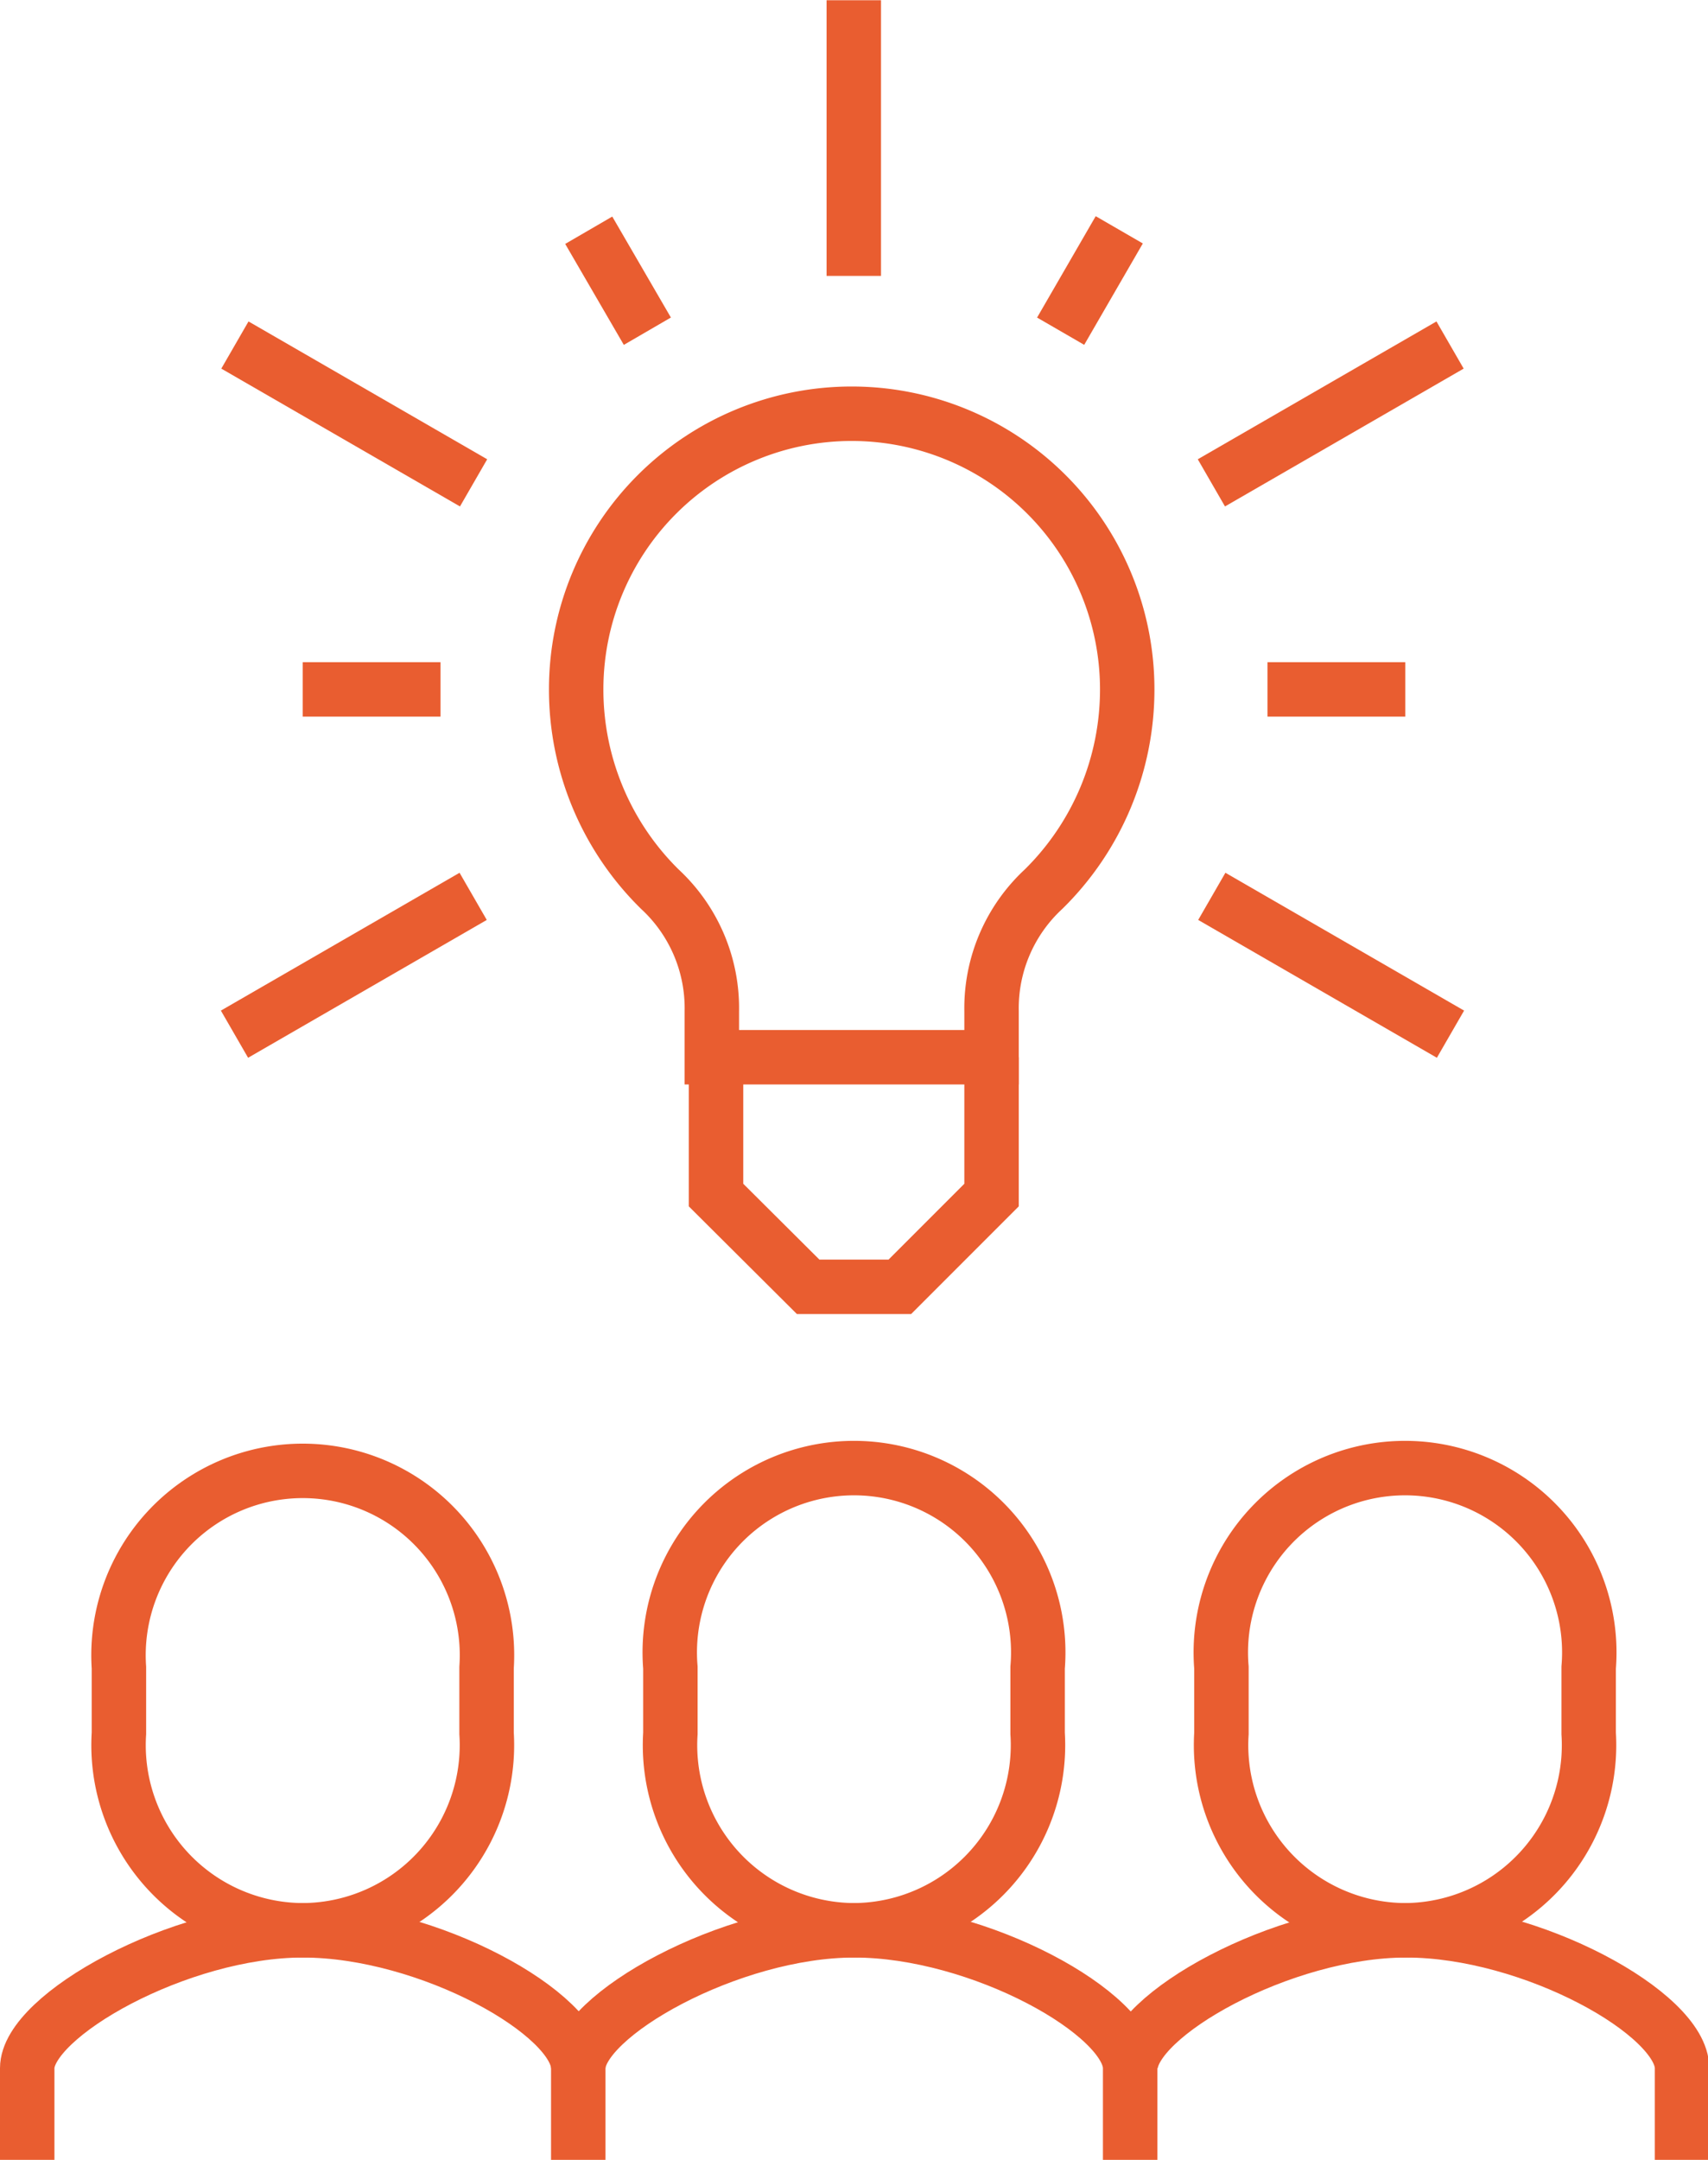 <svg xmlns="http://www.w3.org/2000/svg" width="14.39mm" height="18.19mm" viewBox="0 0 40.79 51.55">
  <defs>
    <style>
      .cls-1 {
        fill: none;
        stroke: #e95d30;
        stroke-miterlimit: 10;
        stroke-width: 1.3px;
      }
    </style>
  </defs>
  <title>Recurso 3</title>
  <g id="Capa_2" data-name="Capa 2">
    <g id="Capa_1-2" data-name="Capa 1">
      <g>
        <path class="cls-1" d="M13.81,51.55V49.36c0-1.25,3.63-3.29,6.59-3.29h0c3,0,6.59,2,6.59,3.29v2.19"/>
        <path class="cls-1" d="M20.39,46.07a4.42,4.42,0,0,0,4.39-4.7V39.8a4.4,4.4,0,1,0-8.77,0v1.57A4.42,4.42,0,0,0,20.39,46.07Z"/>
        <path class="cls-1" d="M27,49.36c0-1.25,3.62-3.29,6.58-3.29h0c3,0,6.59,2,6.59,3.29v2.19"/>
        <path class="cls-1" d="M33.56,46.07a4.42,4.42,0,0,0,4.38-4.7V39.8a4.4,4.4,0,1,0-8.77,0v1.57A4.42,4.42,0,0,0,33.56,46.07Z"/>
        <path class="cls-1" d="M.65,51.55V49.36c0-1.25,3.63-3.29,6.58-3.29h0c3,0,6.58,2,6.58,3.29"/>
        <path class="cls-1" d="M7.23,46.07a4.42,4.42,0,0,0,4.39-4.7V39.8a4.4,4.4,0,1,0-8.78,0v1.57A4.42,4.42,0,0,0,7.23,46.07Z"/>
        <line class="cls-1" x1="20.39" y1="6.58" x2="20.39"/>
        <line class="cls-1" x1="28.93" y1="11.52" x2="34.63" y2="8.23"/>
        <line class="cls-1" x1="28.94" y1="21.39" x2="34.64" y2="24.68"/>
        <line class="cls-1" x1="14.06" y1="5.49" x2="15.46" y2="7.9"/>
        <line class="cls-1" x1="33.56" y1="16.45" x2="30.27" y2="16.45"/>
        <line class="cls-1" x1="26.73" y1="5.48" x2="25.33" y2="7.9"/>
        <line class="cls-1" x1="11.31" y1="11.52" x2="5.61" y2="8.23"/>
        <line class="cls-1" x1="11.3" y1="21.39" x2="5.6" y2="24.68"/>
        <line class="cls-1" x1="7.23" y1="16.45" x2="10.52" y2="16.45"/>
        <polyline class="cls-1" points="17.1 25.23 17.1 28.52 19.3 30.71 21.49 30.71 23.68 28.52 23.68 25.23"/>
        <path class="cls-1" d="M23.68,25.23v-1.1a3.87,3.87,0,0,1,1.24-2.91,6.68,6.68,0,0,0,2-4.77,6.58,6.58,0,1,0-13.16,0,6.68,6.68,0,0,0,2,4.77,3.87,3.87,0,0,1,1.24,2.91v1.1Z"/>
      </g>
    </g>
  </g>
</svg>
